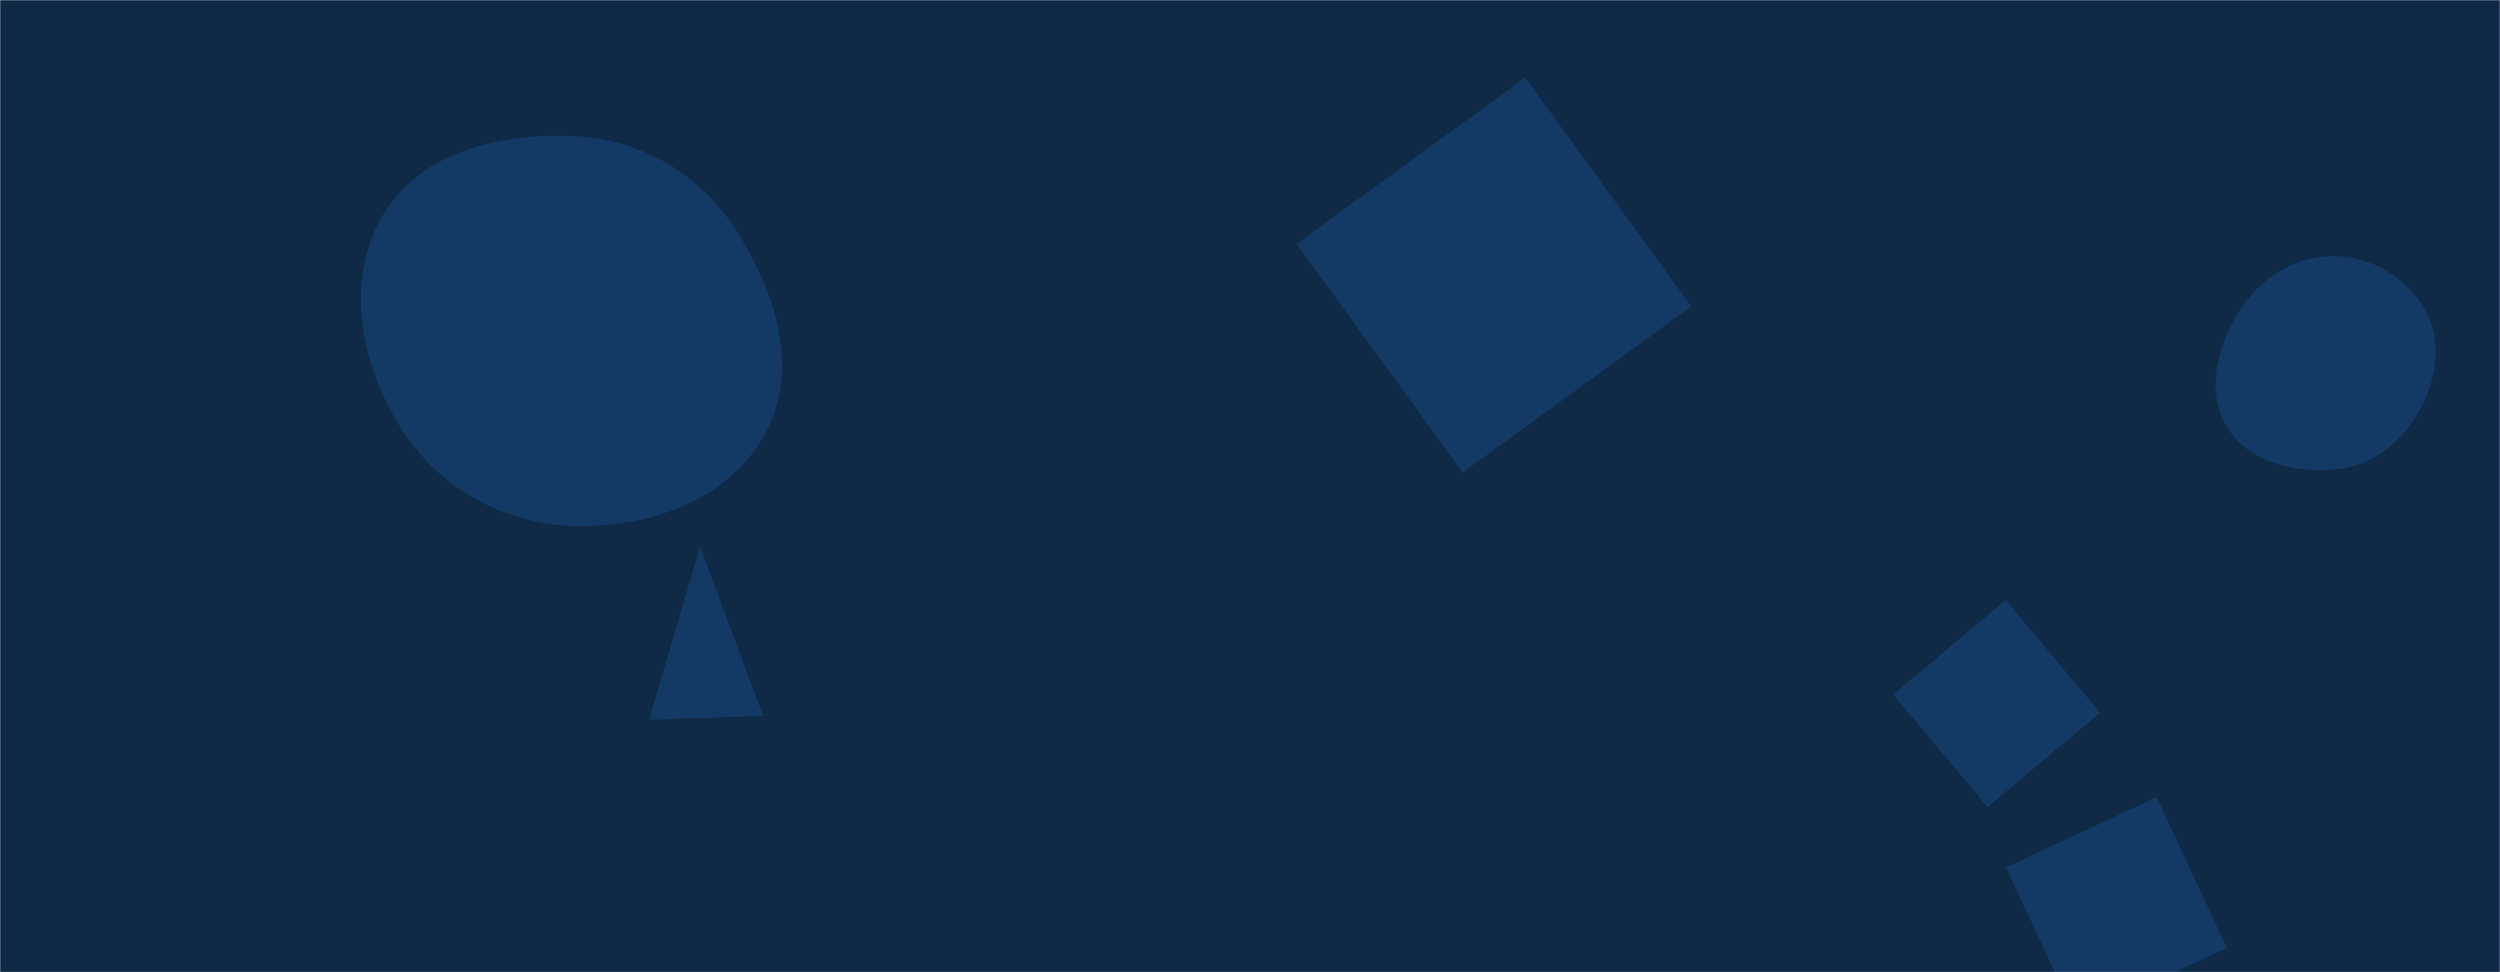 <svg xmlns="http://www.w3.org/2000/svg" version="1.1" xmlns:xlink="http://www.w3.org/1999/xlink" xmlns:svgjs="http://svgjs.dev/svgjs" width="1440" height="560" preserveAspectRatio="none" viewBox="0 0 1440 560"><g mask="url(&quot;#SvgjsMask1000&quot;)" fill="none"><rect width="1440" height="560" x="0" y="0" fill="#0e2a47"></rect><path d="M1343.898,270.504C1364.701,269.113,1382.003,256.254,1392.543,238.265C1403.22,220.042,1407.293,197.954,1397.309,179.343C1386.814,159.78,1366.098,147.652,1343.898,147.587C1321.587,147.521,1301.781,160.117,1289.94,179.027C1277.235,199.317,1270.35,225.002,1282.512,245.621C1294.535,266.003,1320.287,272.083,1343.898,270.504" fill="rgba(28, 83, 142, 0.4)" class="triangle-float2"></path><path d="M373.86 414.586L439.541 412.293 403.26 314.918z" fill="rgba(28, 83, 142, 0.4)" class="triangle-float2"></path><path d="M331.454,302.947C374.811,303.881,419.799,287.924,440.629,249.887C460.849,212.965,447.043,168.681,424.426,133.177C403.723,100.677,369.941,80.404,331.454,78.502C288.972,76.403,243.157,86.775,221.08,123.131C198.353,160.556,207.227,208.037,230.132,245.353C251.914,280.839,289.826,302.05,331.454,302.947" fill="rgba(28, 83, 142, 0.4)" class="triangle-float1"></path><path d="M1155.264 345.684L1090.469 400.054 1144.838 464.849 1209.633 410.479z" fill="rgba(28, 83, 142, 0.4)" class="triangle-float2"></path><path d="M974.214 176.473L878.523 44.766 746.815 140.457 842.507 272.165z" fill="rgba(28, 83, 142, 0.4)" class="triangle-float1"></path><path d="M1155.481 499.636L1195.918 586.354 1282.636 545.917 1242.199 459.199z" fill="rgba(28, 83, 142, 0.4)" class="triangle-float3"></path></g><defs><mask id="SvgjsMask1000"><rect width="1440" height="560" fill="#ffffff"></rect></mask><style>
                @keyframes float1 {
                    0%{transform: translate(0, 0)}
                    50%{transform: translate(-10px, 0)}
                    100%{transform: translate(0, 0)}
                }

                .triangle-float1 {
                    animation: float1 5s infinite;
                }

                @keyframes float2 {
                    0%{transform: translate(0, 0)}
                    50%{transform: translate(-5px, -5px)}
                    100%{transform: translate(0, 0)}
                }

                .triangle-float2 {
                    animation: float2 4s infinite;
                }

                @keyframes float3 {
                    0%{transform: translate(0, 0)}
                    50%{transform: translate(0, -10px)}
                    100%{transform: translate(0, 0)}
                }

                .triangle-float3 {
                    animation: float3 6s infinite;
                }
            </style></defs></svg>